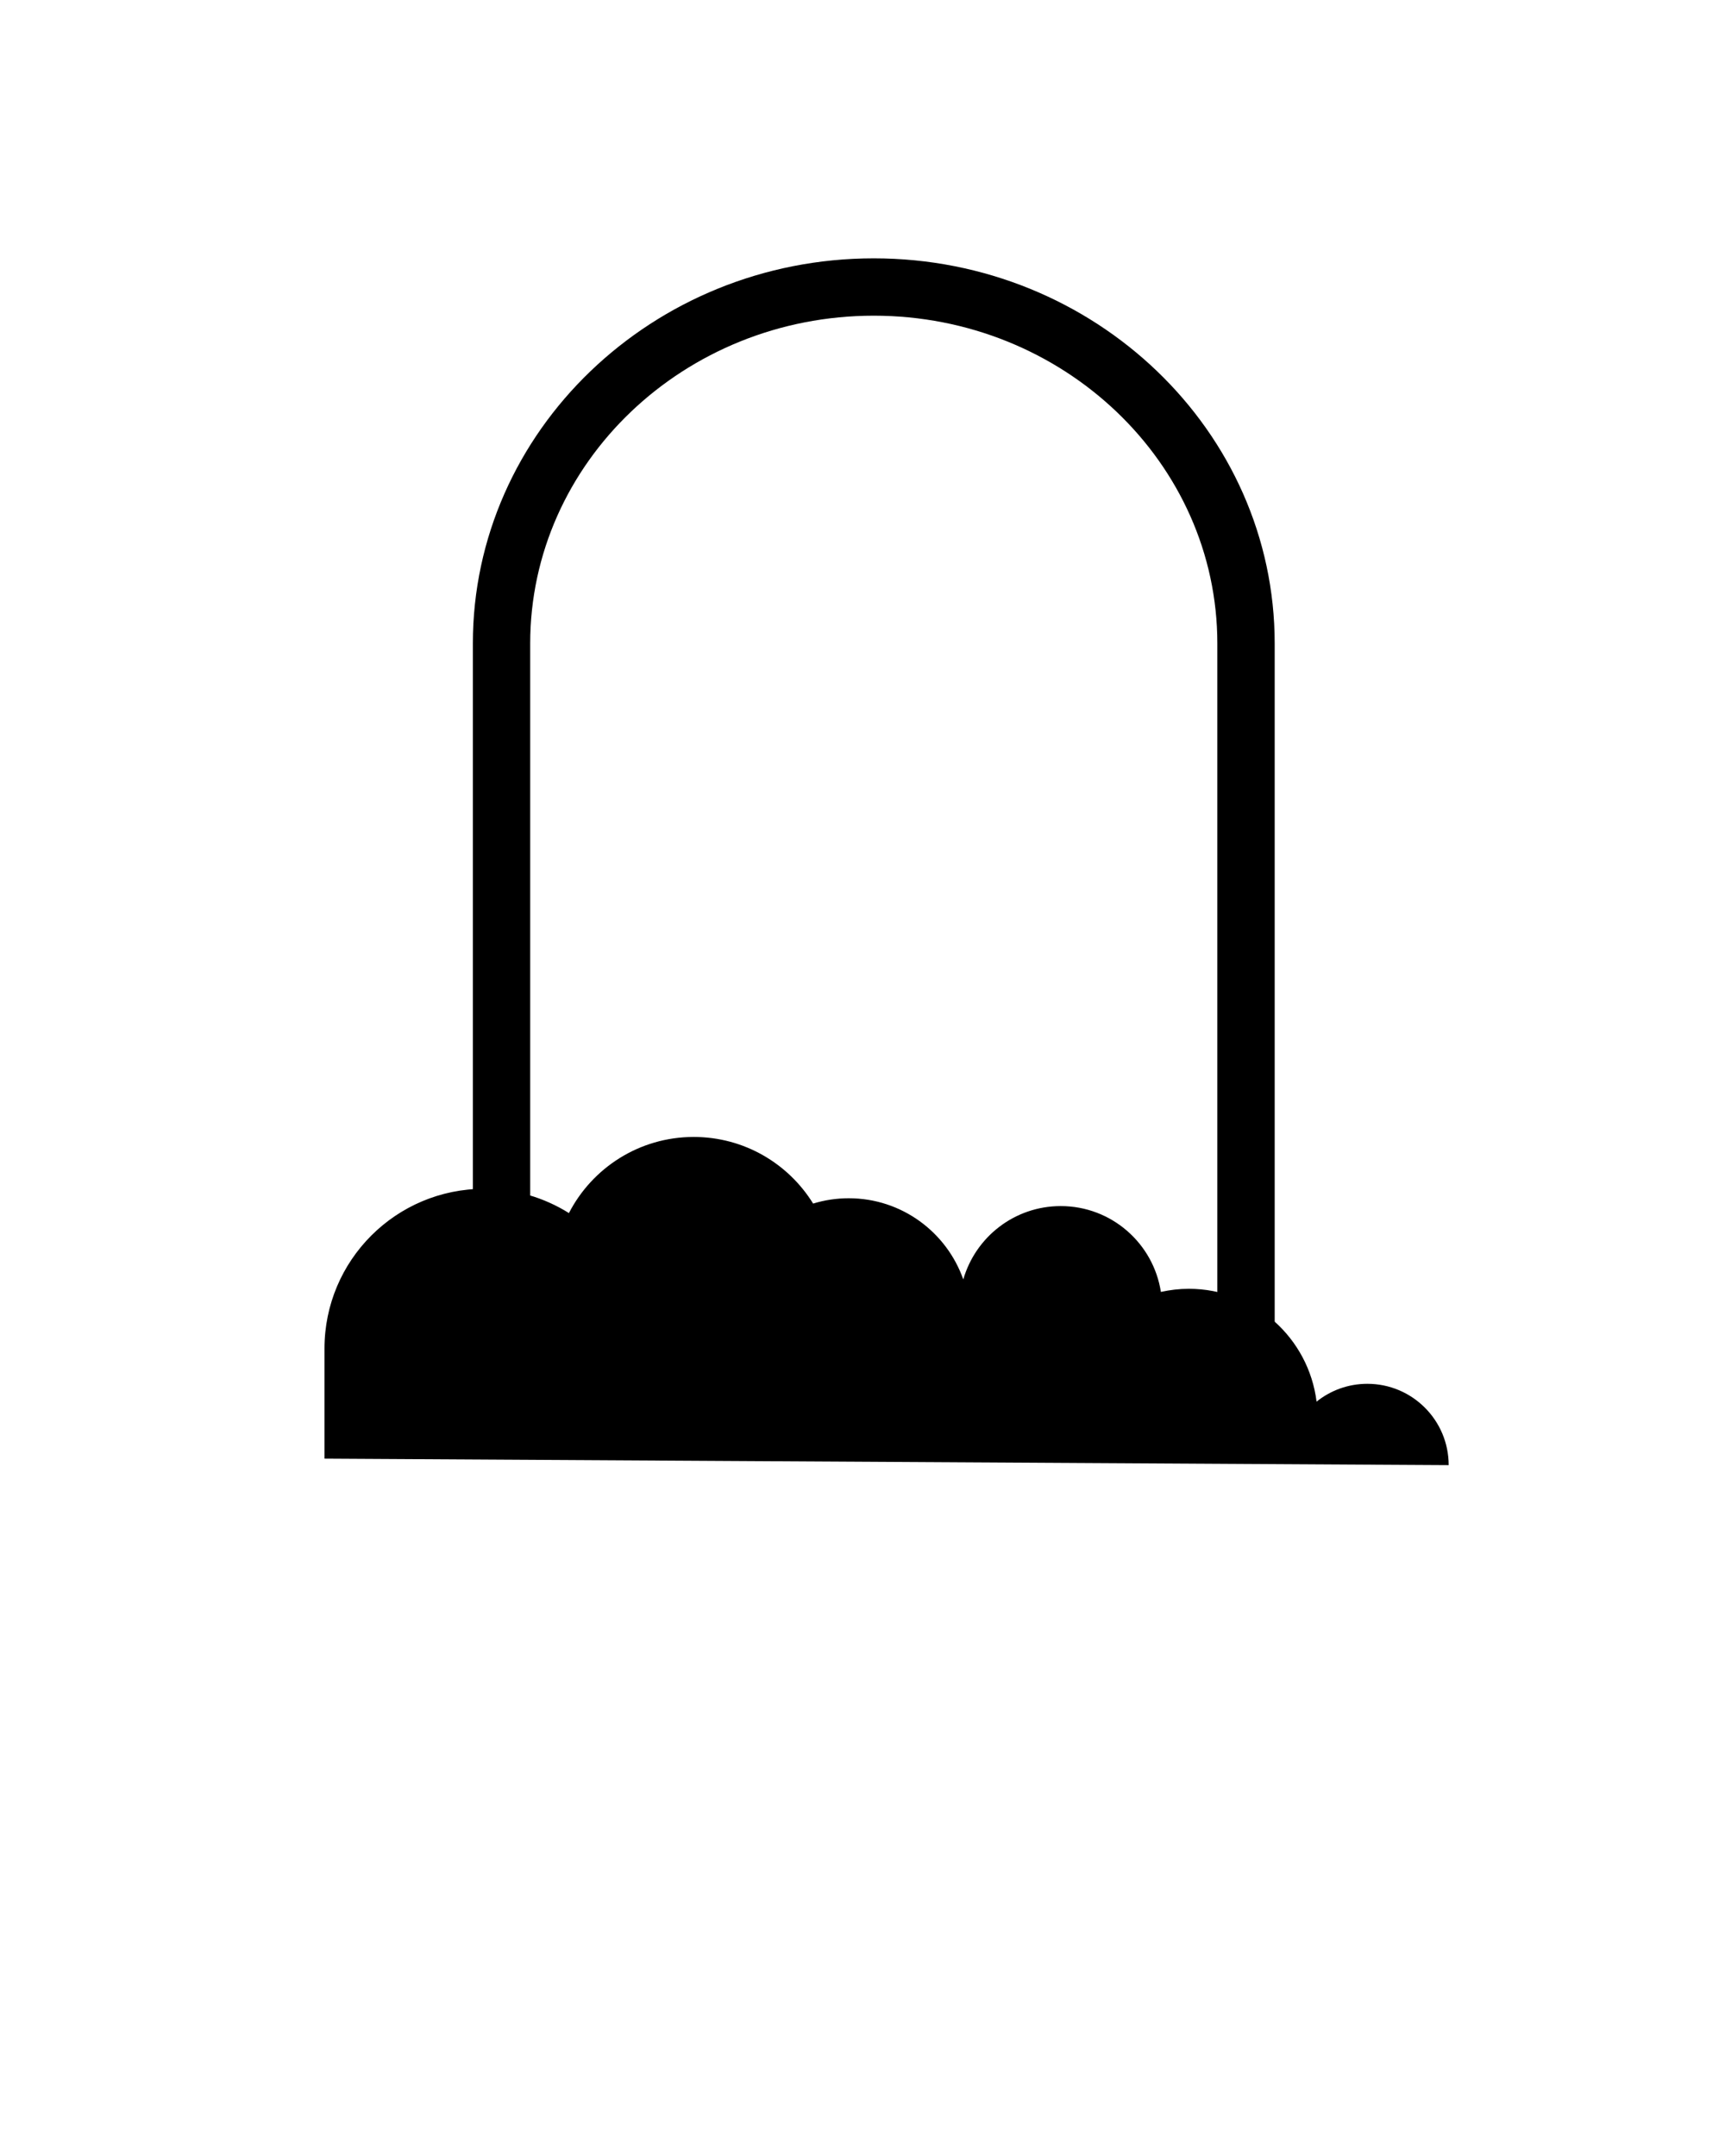 <svg xmlns="http://www.w3.org/2000/svg" xmlns:xlink="http://www.w3.org/1999/xlink" version="1.1" x="0px" y="0px" viewBox="0 0 100 125" enable-background="new 0 0 100 100" xml:space="preserve"><g><path d="M73.895,83.376H27.412V37.307c0-12.312,10.426-22.329,23.242-22.329s23.241,10.017,23.241,22.329V83.376z M30.736,80.052   h39.834V37.307c0-10.479-8.935-19.004-19.917-19.004s-19.917,8.525-19.917,19.004V80.052z"/></g><path d="M83.981,84.946c0-2.604-2.111-4.716-4.716-4.716c-1.114,0-2.136,0.388-2.942,1.034c-0.458-3.686-3.596-6.542-7.406-6.542  c-0.557,0-1.097,0.066-1.619,0.181c-0.436-2.818-2.866-4.977-5.806-4.977c-2.683,0-4.942,1.798-5.649,4.253  c-0.966-2.74-3.571-4.707-6.641-4.707c-0.718,0-1.411,0.109-2.064,0.309c-1.434-2.318-3.998-3.863-6.923-3.863  c-3.151,0-5.882,1.793-7.234,4.413c-1.423-0.891-3.105-1.408-4.908-1.408c-5.115,0-9.262,4.147-9.262,9.262v6.384"/></svg>
